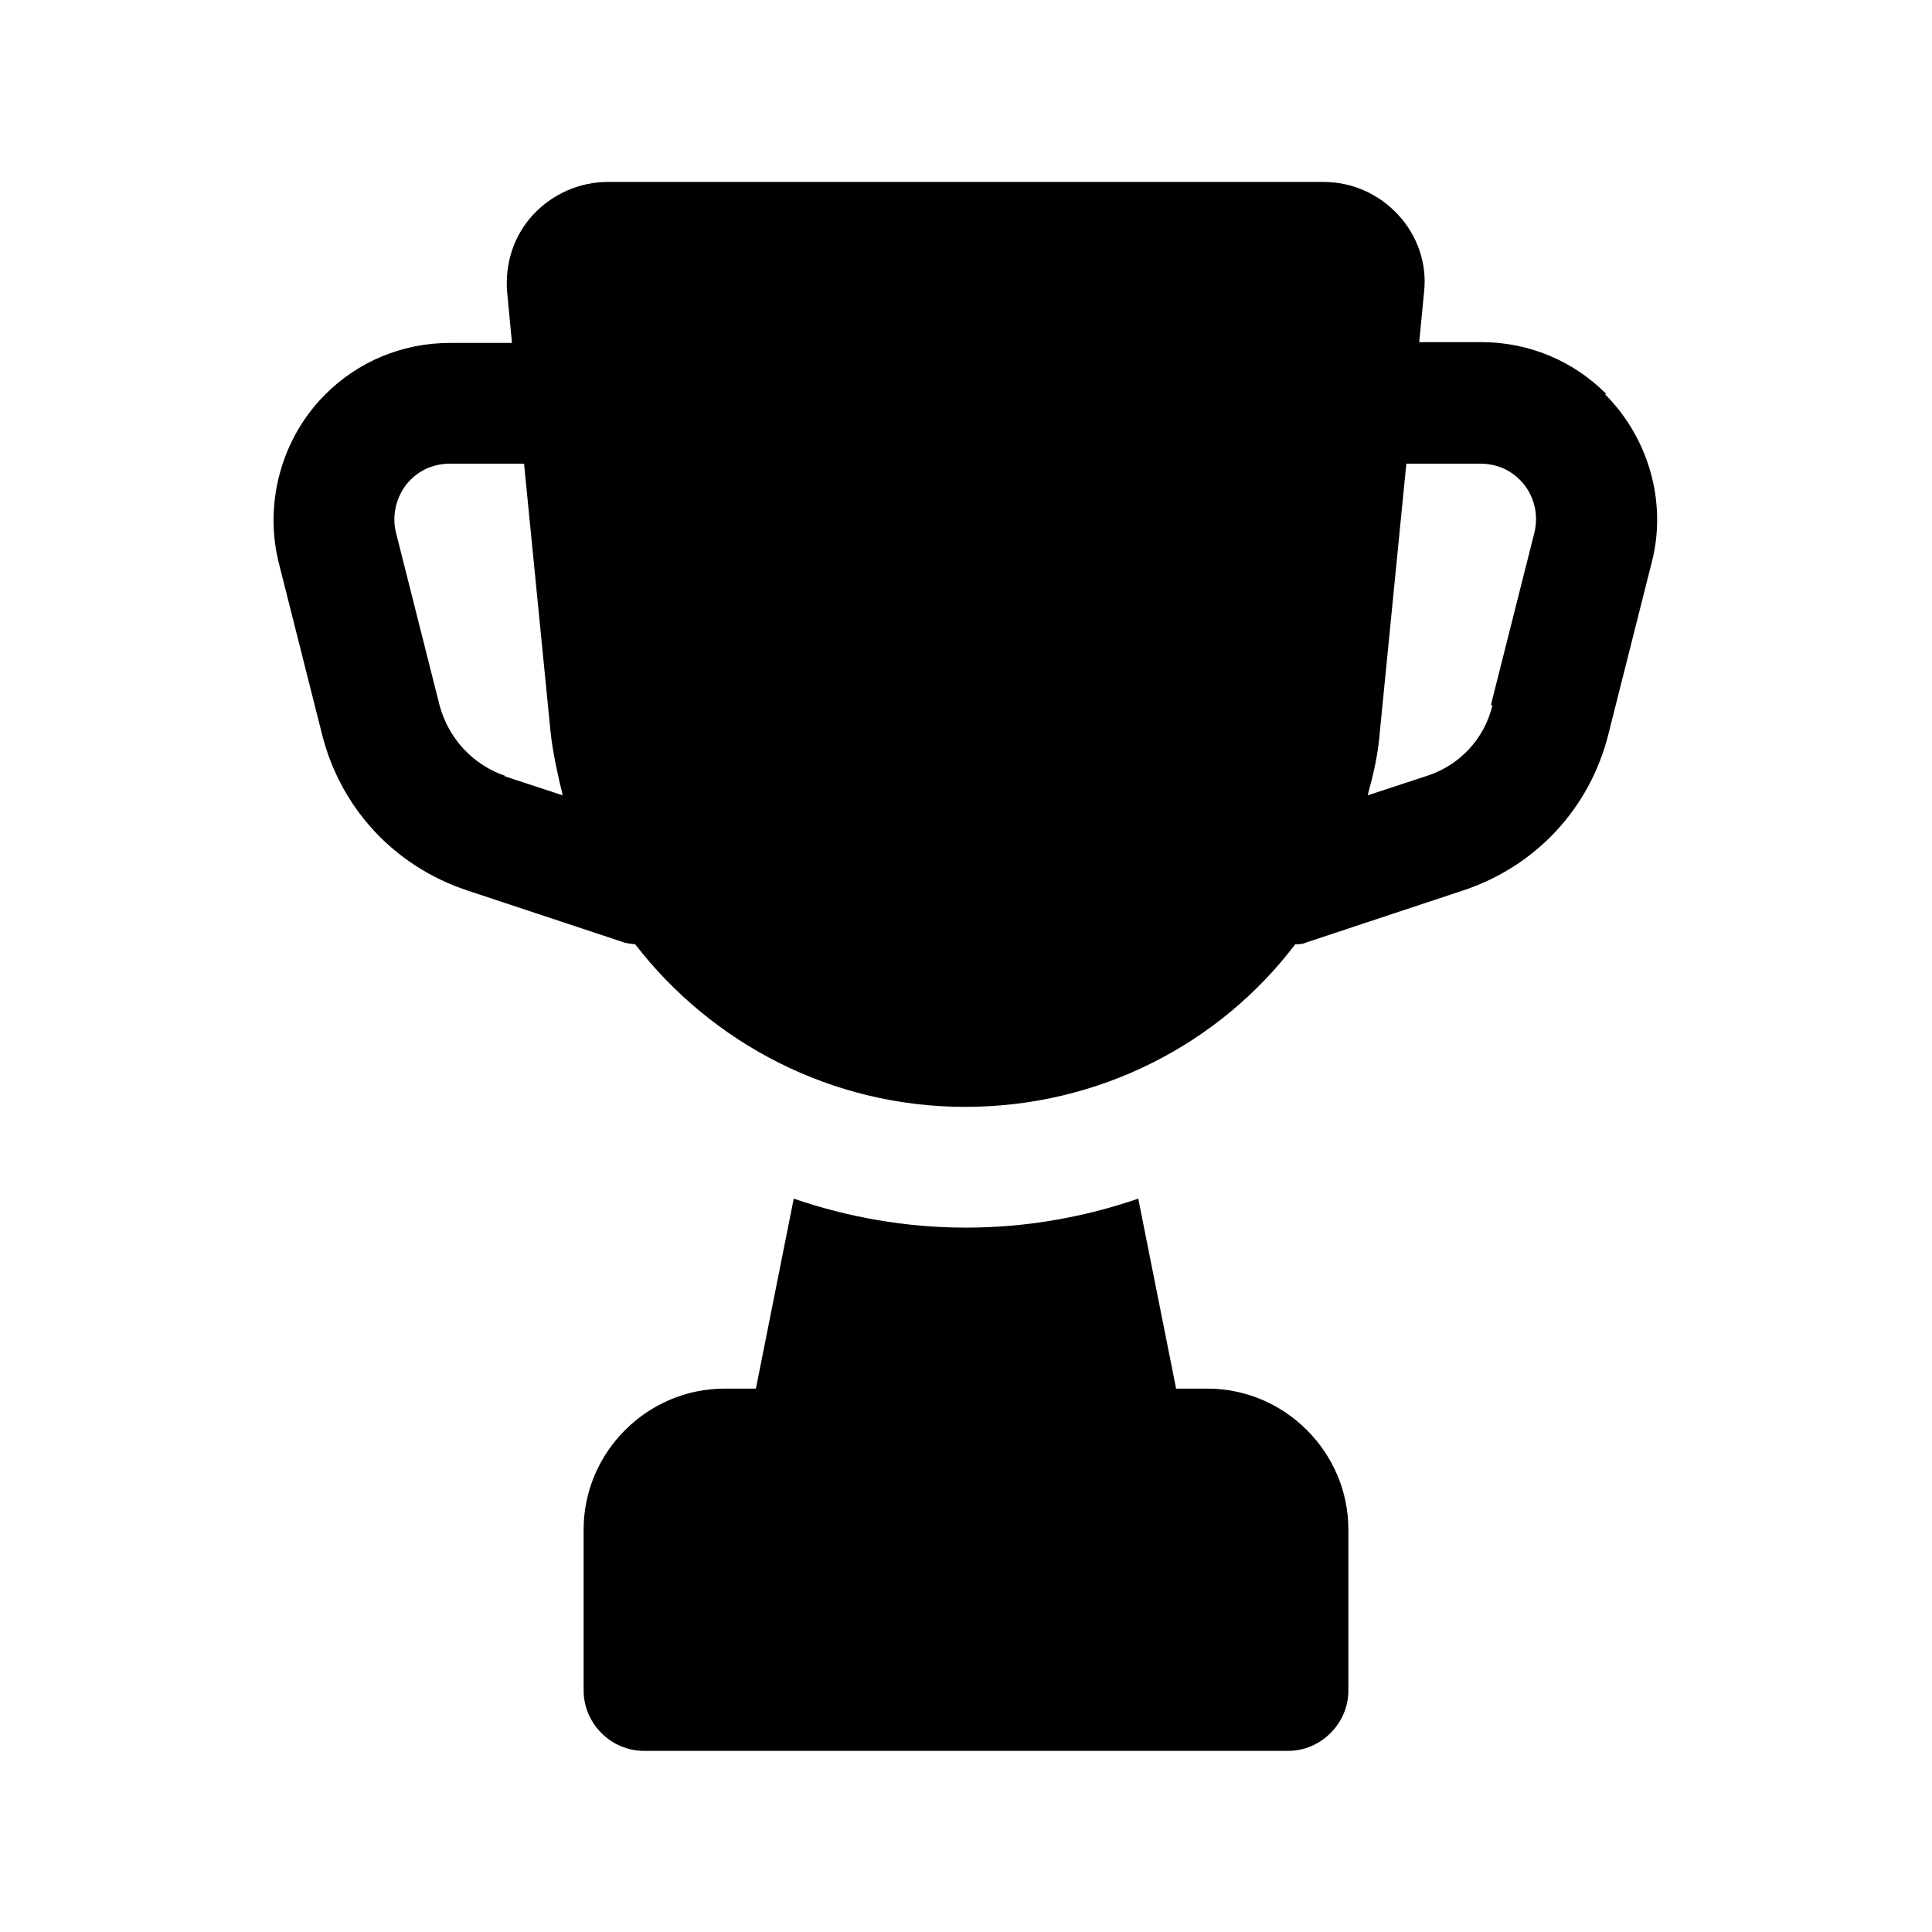<?xml version="1.0" encoding="UTF-8"?><svg xmlns="http://www.w3.org/2000/svg" viewBox="0 0 24 24"><g id="a"/><g id="b"/><g id="c"/><g id="d"/><g id="e"/><g id="f"/><g id="g"/><g id="h"/><g id="i"/><g id="j"/><g id="k"/><g id="l"/><g id="m"/><g id="n"/><g id="o"/><g id="p"><g><path d="M19.95,4.89c-.41-.41-.96-.64-1.55-.64h-.77l.06-.62c.04-.35-.08-.7-.32-.96-.24-.26-.57-.41-.93-.41H7.55c-.35,0-.69,.15-.93,.41-.24,.26-.35,.61-.32,.96l.06,.63h-.77c-.59,0-1.14,.23-1.55,.64-.54,.54-.76,1.34-.58,2.08l.54,2.14c.23,.92,.9,1.64,1.8,1.94l1.96,.65s.09,.02,.13,.02c.95,1.23,2.44,2.02,4.1,2.02s3.16-.78,4.1-2.02c.04,0,.09,0,.13-.02l1.96-.65c.9-.3,1.57-1.02,1.8-1.94l.54-2.14c.19-.74-.04-1.54-.58-2.08ZM6.28,9.64c-.41-.14-.71-.47-.82-.88l-.54-2.14c-.06-.23,.01-.49,.18-.66,.13-.13,.3-.2,.49-.2h.92l.33,3.34c.03,.27,.09,.53,.15,.78l-.73-.24Zm12.26-.88c-.1,.42-.41,.75-.82,.88l-.73,.24c.07-.26,.13-.51,.15-.78l.33-3.34h.92c.19,0,.36,.07,.49,.2,.17,.17,.24,.42,.18,.66l-.54,2.14Z"/><path d="M15,17.25h-.39l-.47-2.36c-.67,.23-1.39,.36-2.14,.36s-1.47-.13-2.14-.36l-.47,2.36h-.39c-.96,0-1.75,.79-1.75,1.75v2c0,.41,.34,.75,.75,.75h8c.41,0,.75-.34,.75-.75v-2c0-.96-.79-1.75-1.75-1.75Z"/></g></g><g id="q"/><g id="r"/><g id="s"/><g id="t"/><g id="u"/></svg>